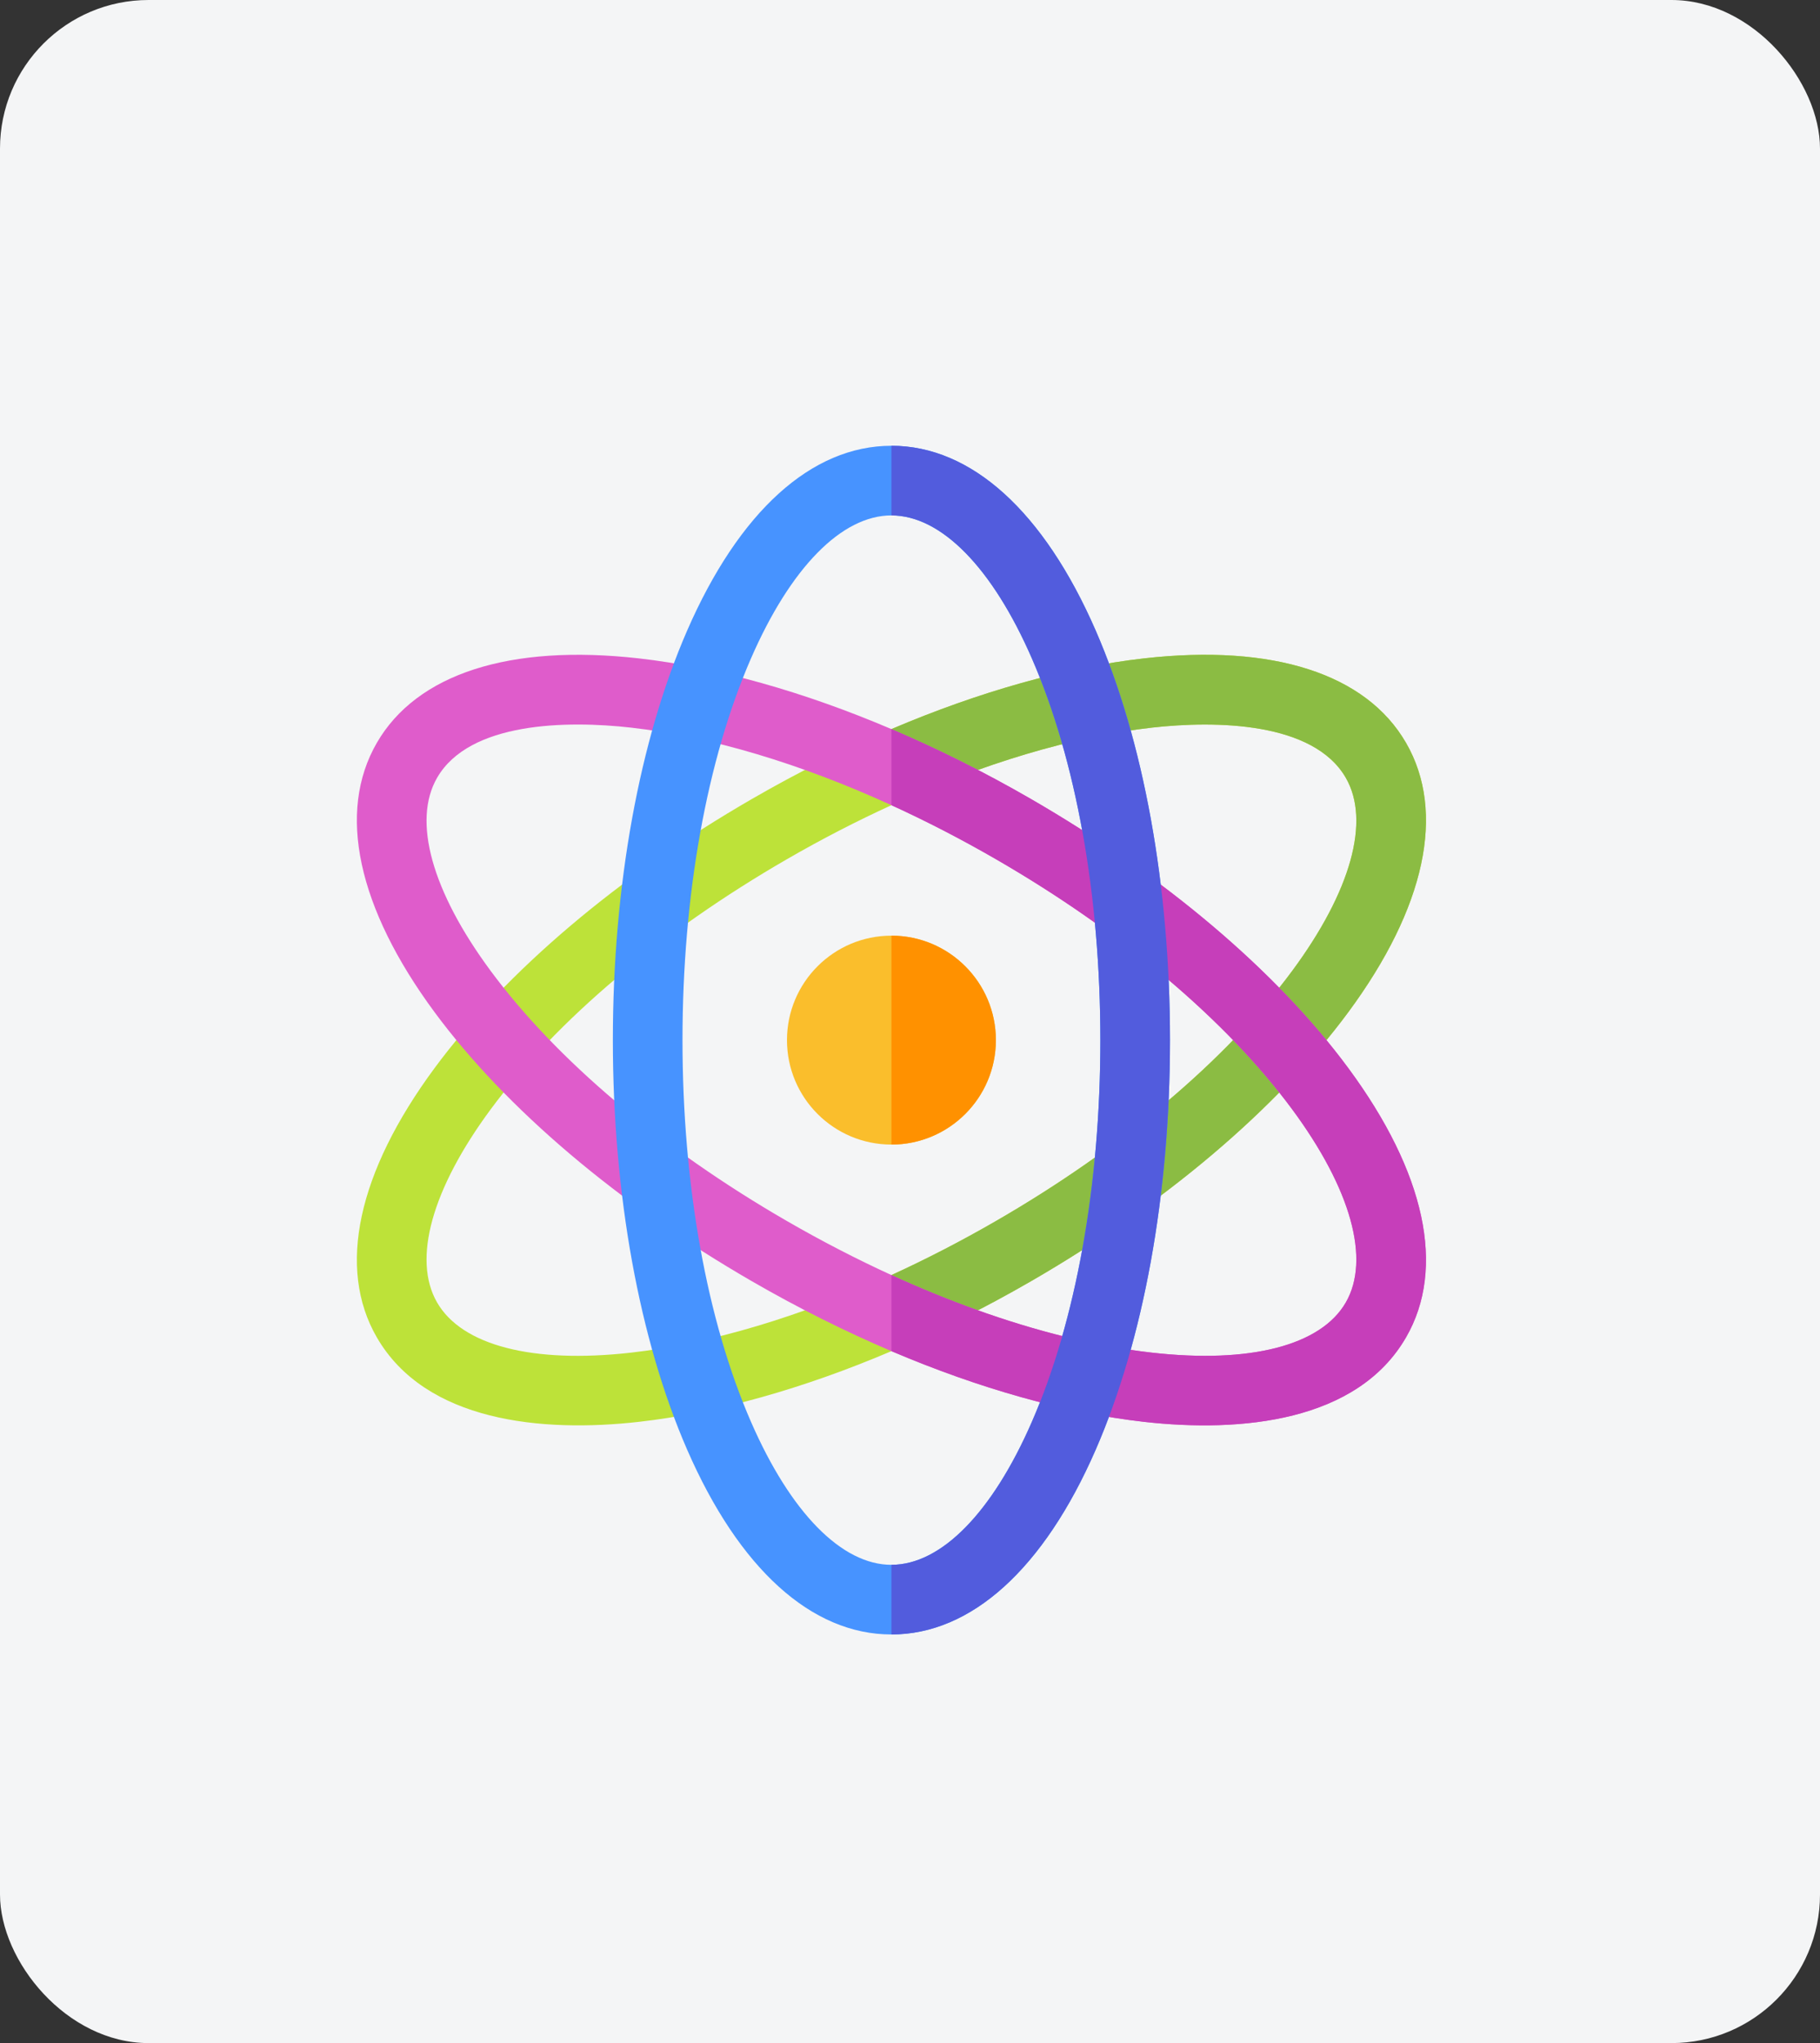 <svg width="49" height="55" viewBox="0 0 49 55" fill="none" xmlns="http://www.w3.org/2000/svg">
<rect x="0" y="0" width="49" height="55" fill="#333333" stroke="none"/>
<rect width="49" height="55" rx="4" fill="#F4F5F6"/>
<path d="M37.856 20C36.782 18.139 34.276 17.331 30.798 17.724C28.698 17.962 26.367 18.619 24 19.627C22.751 20.159 21.491 20.788 20.25 21.505C16.657 23.579 13.621 26.153 11.702 28.75C9.623 31.564 9.069 34.139 10.144 36C11.457 38.274 14.585 38.572 17.202 38.276C19.302 38.038 21.633 37.381 24 36.373C25.249 35.841 26.509 35.212 27.75 34.495C31.343 32.421 34.379 29.848 36.298 27.251C38.377 24.436 38.931 21.861 37.856 20ZM34.79 26.136C33.905 27.334 32.755 28.53 31.403 29.671C30.052 30.812 28.5 31.897 26.812 32.871C25.879 33.41 24.937 33.896 24 34.325C21.549 35.445 19.131 36.17 16.991 36.413C14.34 36.713 12.436 36.221 11.768 35.063C11.099 33.904 11.624 32.01 13.21 29.864C14.979 27.47 17.812 25.078 21.188 23.129C22.121 22.59 23.063 22.104 24 21.676C26.451 20.555 28.869 19.83 31.009 19.588C32.737 19.393 35.362 19.431 36.233 20.938C36.901 22.096 36.376 23.991 34.79 26.136Z" fill="#BDE239"/>
<path d="M36.298 27.251C34.379 29.848 31.343 32.421 27.75 34.495C26.509 35.212 25.249 35.841 24 36.373V34.325C24.937 33.896 25.879 33.41 26.812 32.871C28.5 31.897 30.052 30.812 31.403 29.671C32.755 28.53 33.905 27.334 34.79 26.136C36.376 23.991 36.901 22.096 36.233 20.938C35.363 19.431 32.739 19.393 31.009 19.588C28.869 19.83 26.451 20.555 24 21.676V19.627C26.367 18.619 28.698 17.962 30.798 17.724C34.276 17.331 36.782 18.139 37.856 20C38.931 21.861 38.377 24.436 36.298 27.251Z" fill="#8BBC43"/>
<path d="M36.298 28.75C34.379 26.153 31.343 23.579 27.75 21.505C26.509 20.788 25.249 20.159 24 19.627C21.633 18.619 19.302 17.962 17.202 17.724C13.725 17.331 11.218 18.139 10.144 20C9.069 21.861 9.623 24.436 11.702 27.251C13.621 29.848 16.657 32.421 20.25 34.495C21.491 35.212 22.751 35.841 24 36.373C26.367 37.381 28.698 38.038 30.798 38.276C33.411 38.571 36.543 38.276 37.856 36C38.931 34.139 38.377 31.564 36.298 28.75ZM36.233 35.063C35.564 36.221 33.66 36.713 31.009 36.413C29.53 36.245 27.918 35.847 26.254 35.247C25.511 34.979 24.757 34.671 24 34.325C23.063 33.896 22.121 33.41 21.188 32.871C17.812 30.923 14.979 28.531 13.21 26.136C11.624 23.991 11.099 22.096 11.768 20.938C12.637 19.431 15.262 19.392 16.991 19.588C19.131 19.83 21.549 20.555 24 21.676C24.937 22.104 25.879 22.59 26.812 23.129C30.188 25.078 33.021 27.47 34.79 29.864C36.376 32.01 36.901 33.904 36.233 35.063Z" fill="#DF5CCB"/>
<path d="M24 30.812C25.553 30.812 26.812 29.553 26.812 28C26.812 26.447 25.553 25.188 24 25.188C22.447 25.188 21.188 26.447 21.188 28C21.188 29.553 22.447 30.812 24 30.812Z" fill="#FABE2C"/>
<path d="M29.5 16.975C28.102 13.767 26.149 12 24 12C21.851 12 19.898 13.767 18.5 16.975C17.211 19.935 16.5 23.851 16.5 28C16.5 32.149 17.211 36.065 18.5 39.025C19.898 42.233 21.851 44 24 44C26.149 44 28.102 42.233 29.5 39.025C30.789 36.065 31.5 32.149 31.5 28C31.5 23.851 30.789 19.935 29.5 16.975ZM27.781 38.276C26.715 40.722 25.337 42.125 24 42.125C22.663 42.125 21.285 40.722 20.219 38.276C19.03 35.547 18.375 31.898 18.375 28C18.375 24.102 19.03 20.453 20.219 17.724C21.285 15.277 22.663 13.875 24 13.875C25.337 13.875 26.715 15.277 27.781 17.724C28.97 20.453 29.625 24.102 29.625 28C29.625 31.898 28.97 35.547 27.781 38.276Z" fill="#4793FF"/>
<path d="M24 30.812V25.188C25.551 25.188 26.812 26.449 26.812 28C26.812 29.551 25.551 30.812 24 30.812Z" fill="#FF9100"/>
<path d="M37.856 36C36.544 38.275 33.414 38.571 30.798 38.276C28.698 38.038 26.367 37.381 24 36.373V34.325C24.757 34.671 25.511 34.979 26.254 35.247C27.918 35.847 29.53 36.245 31.009 36.413C33.66 36.713 35.564 36.221 36.233 35.063C36.901 33.905 36.376 32.01 34.79 29.864C33.021 27.47 30.188 25.078 26.812 23.129C25.879 22.59 24.937 22.104 24 21.676V19.627C25.249 20.159 26.509 20.788 27.75 21.505C31.343 23.58 34.379 26.153 36.298 28.75C38.377 31.564 38.931 34.139 37.856 36Z" fill="#C63EBA"/>
<path d="M31.5 28C31.5 32.149 30.789 36.065 29.5 39.025C28.102 42.233 26.149 44 24 44V42.125C25.337 42.125 26.715 40.722 27.781 38.276C28.97 35.547 29.625 31.898 29.625 28C29.625 24.102 28.97 20.453 27.781 17.724C26.715 15.277 25.337 13.875 24 13.875V12C26.149 12 28.102 13.767 29.5 16.975C30.789 19.935 31.5 23.851 31.5 28Z" fill="#525CDD"/>
</svg>

